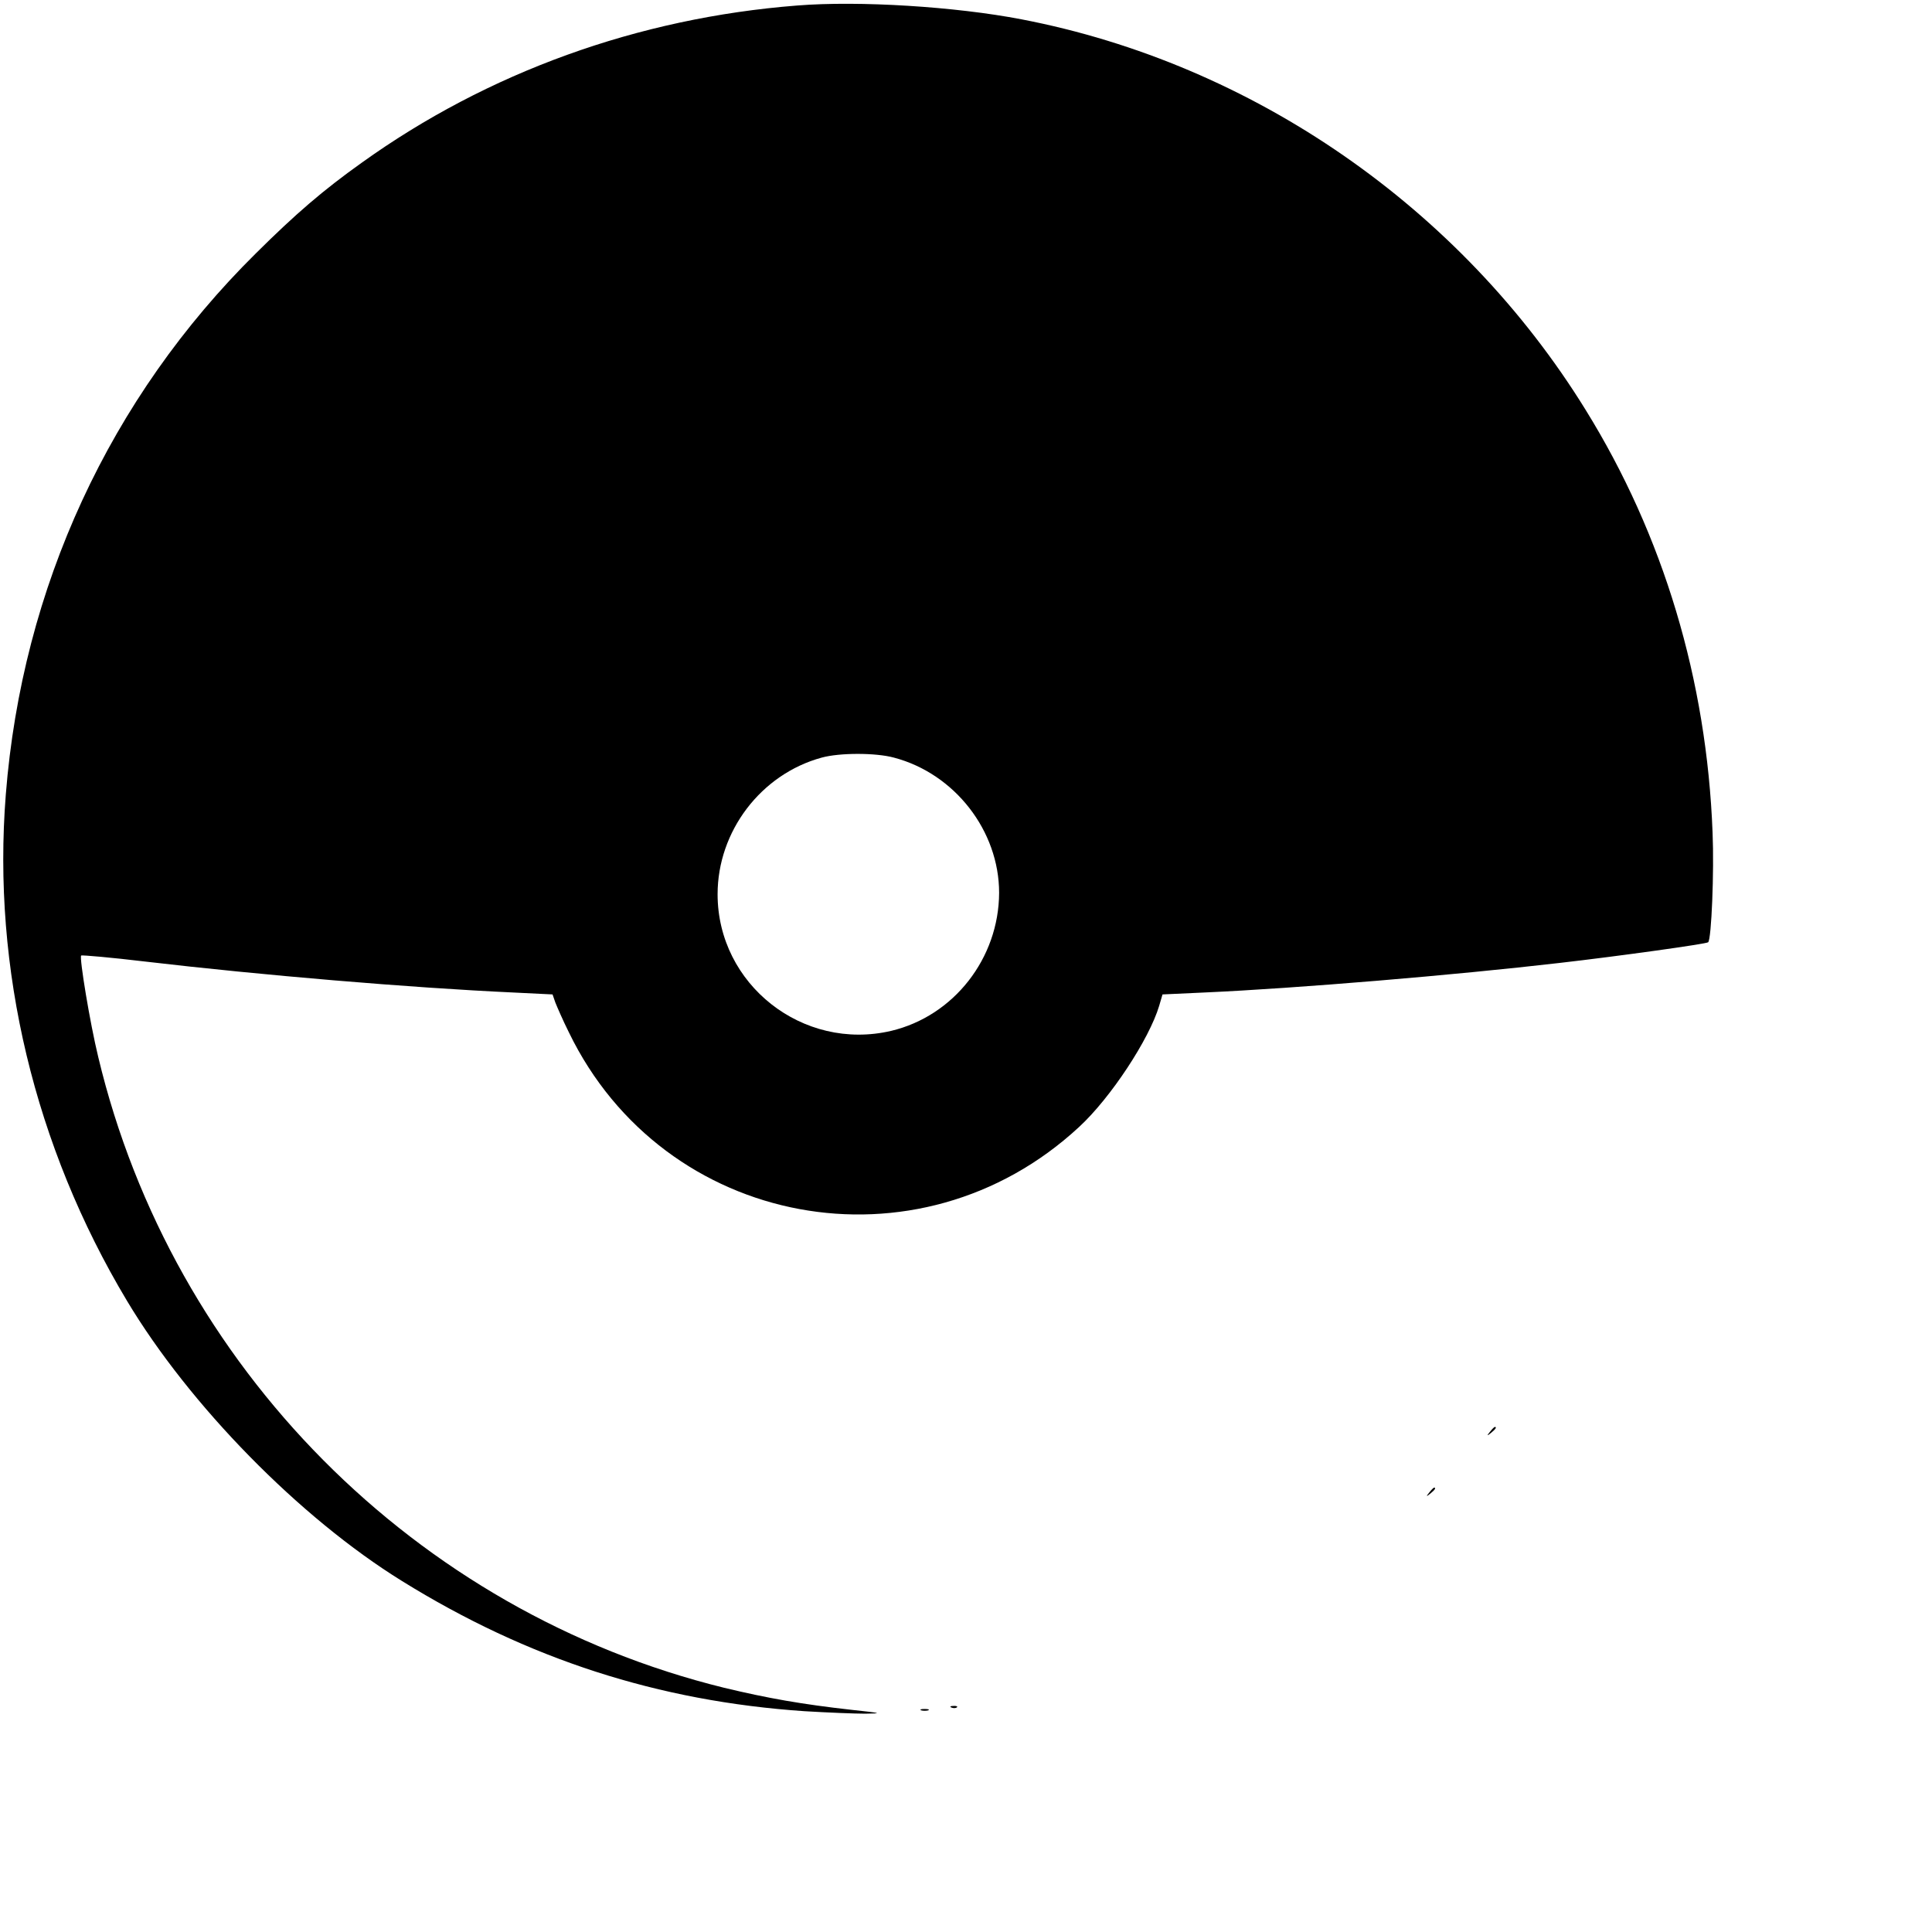 <?xml version="1.0" standalone="no"?>
<!DOCTYPE svg PUBLIC "-//W3C//DTD SVG 20010904//EN"
 "http://www.w3.org/TR/2001/REC-SVG-20010904/DTD/svg10.dtd">
<svg version="1.0" xmlns="http://www.w3.org/2000/svg"
 width="700pt" height="700pt" viewBox="0 0 700 700"
 preserveAspectRatio="xMidYMid meet">
<g transform="translate(0,700) scale(0.1,-0.1)"
fill="#000000" stroke="none">
<path d="M2888 6980 c-576 -45 -1121 -242 -1578 -570 -139 -99 -239 -185 -383
-328 -529 -523 -847 -1211 -906 -1961 -50 -630 104 -1275 439 -1834 227 -379
626 -786 996 -1015 456 -283 929 -436 1459 -472 83 -5 182 -9 220 -9 64 1 61
2 -50 14 -179 20 -304 42 -462 80 -1117 275 -1999 1163 -2267 2285 -30 123
-69 360 -62 368 3 2 108 -7 233 -22 417 -49 961 -95 1332 -112 l143 -7 10 -29
c6 -15 27 -64 49 -108 344 -711 1267 -883 1849 -343 114 105 254 318 290 439
l12 41 152 7 c335 15 907 63 1286 107 218 25 533 69 539 75 12 11 22 257 16
397 -21 553 -178 1077 -460 1532 -452 732 -1206 1254 -2044 1415 -239 46 -588
68 -813 50z m351 -2725 c220 -58 381 -265 381 -490 -1 -237 -164 -446 -391
-500 -320 -75 -629 168 -629 495 0 228 157 435 377 495 65 18 196 18 262 0z"/>
<path d="M5399 1813 c-13 -16 -12 -17 4 -4 16 13 21 21 13 21 -2 0 -10 -8 -17
-17z"/>
<path d="M5179 1593 c-13 -16 -12 -17 4 -4 16 13 21 21 13 21 -2 0 -10 -8 -17
-17z"/>
<path d="M3448 813 c7 -3 16 -2 19 1 4 3 -2 6 -13 5 -11 0 -14 -3 -6 -6z"/>
<path d="M3338 803 c6 -2 18 -2 25 0 6 3 1 5 -13 5 -14 0 -19 -2 -12 -5z"/>
</g>
</svg>
